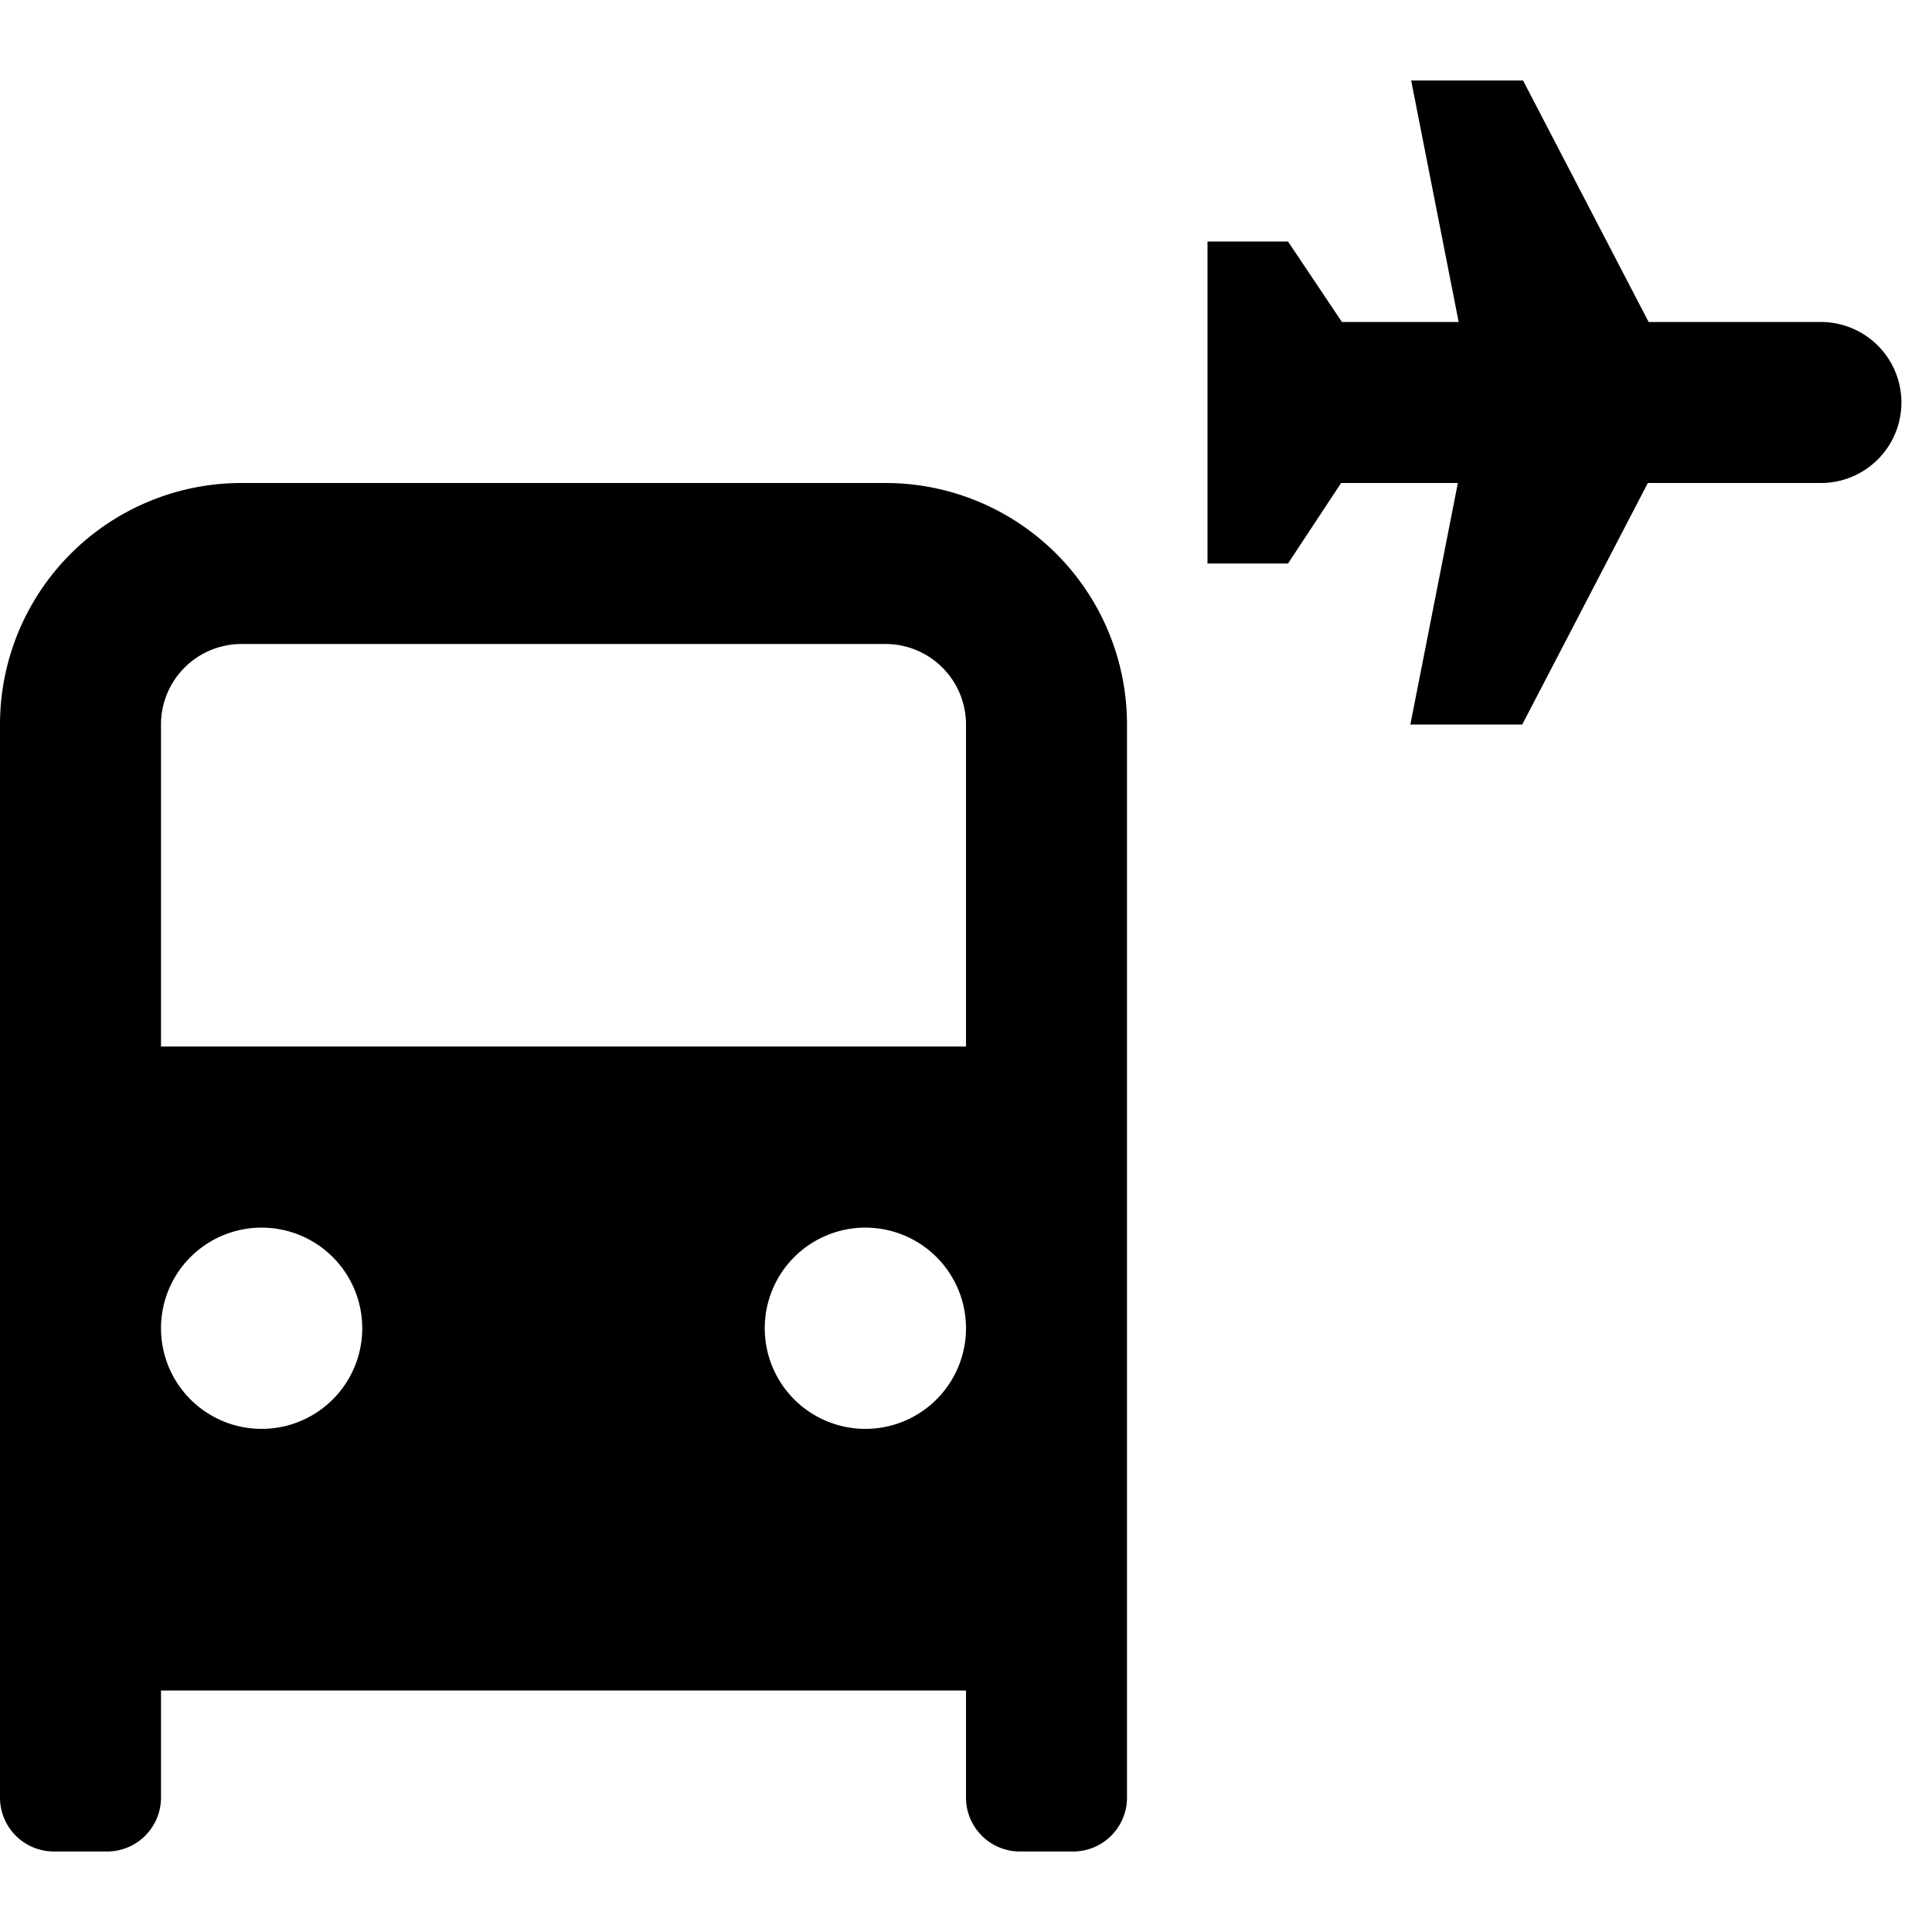 <svg id="Hot_2" data-name="Hot 2" xmlns="http://www.w3.org/2000/svg" viewBox="0 0 24 24"><title>iconoteka_airport_shuttle_b_f</title><path d="M22.63,4H20.48L18.92,1H17.53l.59,3H16.67L16,3H15V7h1l.66-1h1.45l-.59,3h1.39l1.56-3h2.15a1,1,0,1,0,0-2ZM11,6H3A3,3,0,0,0,0,9V22.34A.67.67,0,0,0,.66,23h.68A.67.67,0,0,0,2,22.34V21H12v1.34a.67.67,0,0,0,.66.66h.68a.67.67,0,0,0,.66-.66V9A3,3,0,0,0,11,6ZM3.25,17.75A1.25,1.25,0,1,1,4.5,16.5,1.25,1.25,0,0,1,3.25,17.75Zm7.5,0A1.25,1.25,0,1,1,12,16.5,1.25,1.25,0,0,1,10.75,17.75ZM12,13H2V9A1,1,0,0,1,3,8h8a1,1,0,0,1,1,1Z"/></svg>